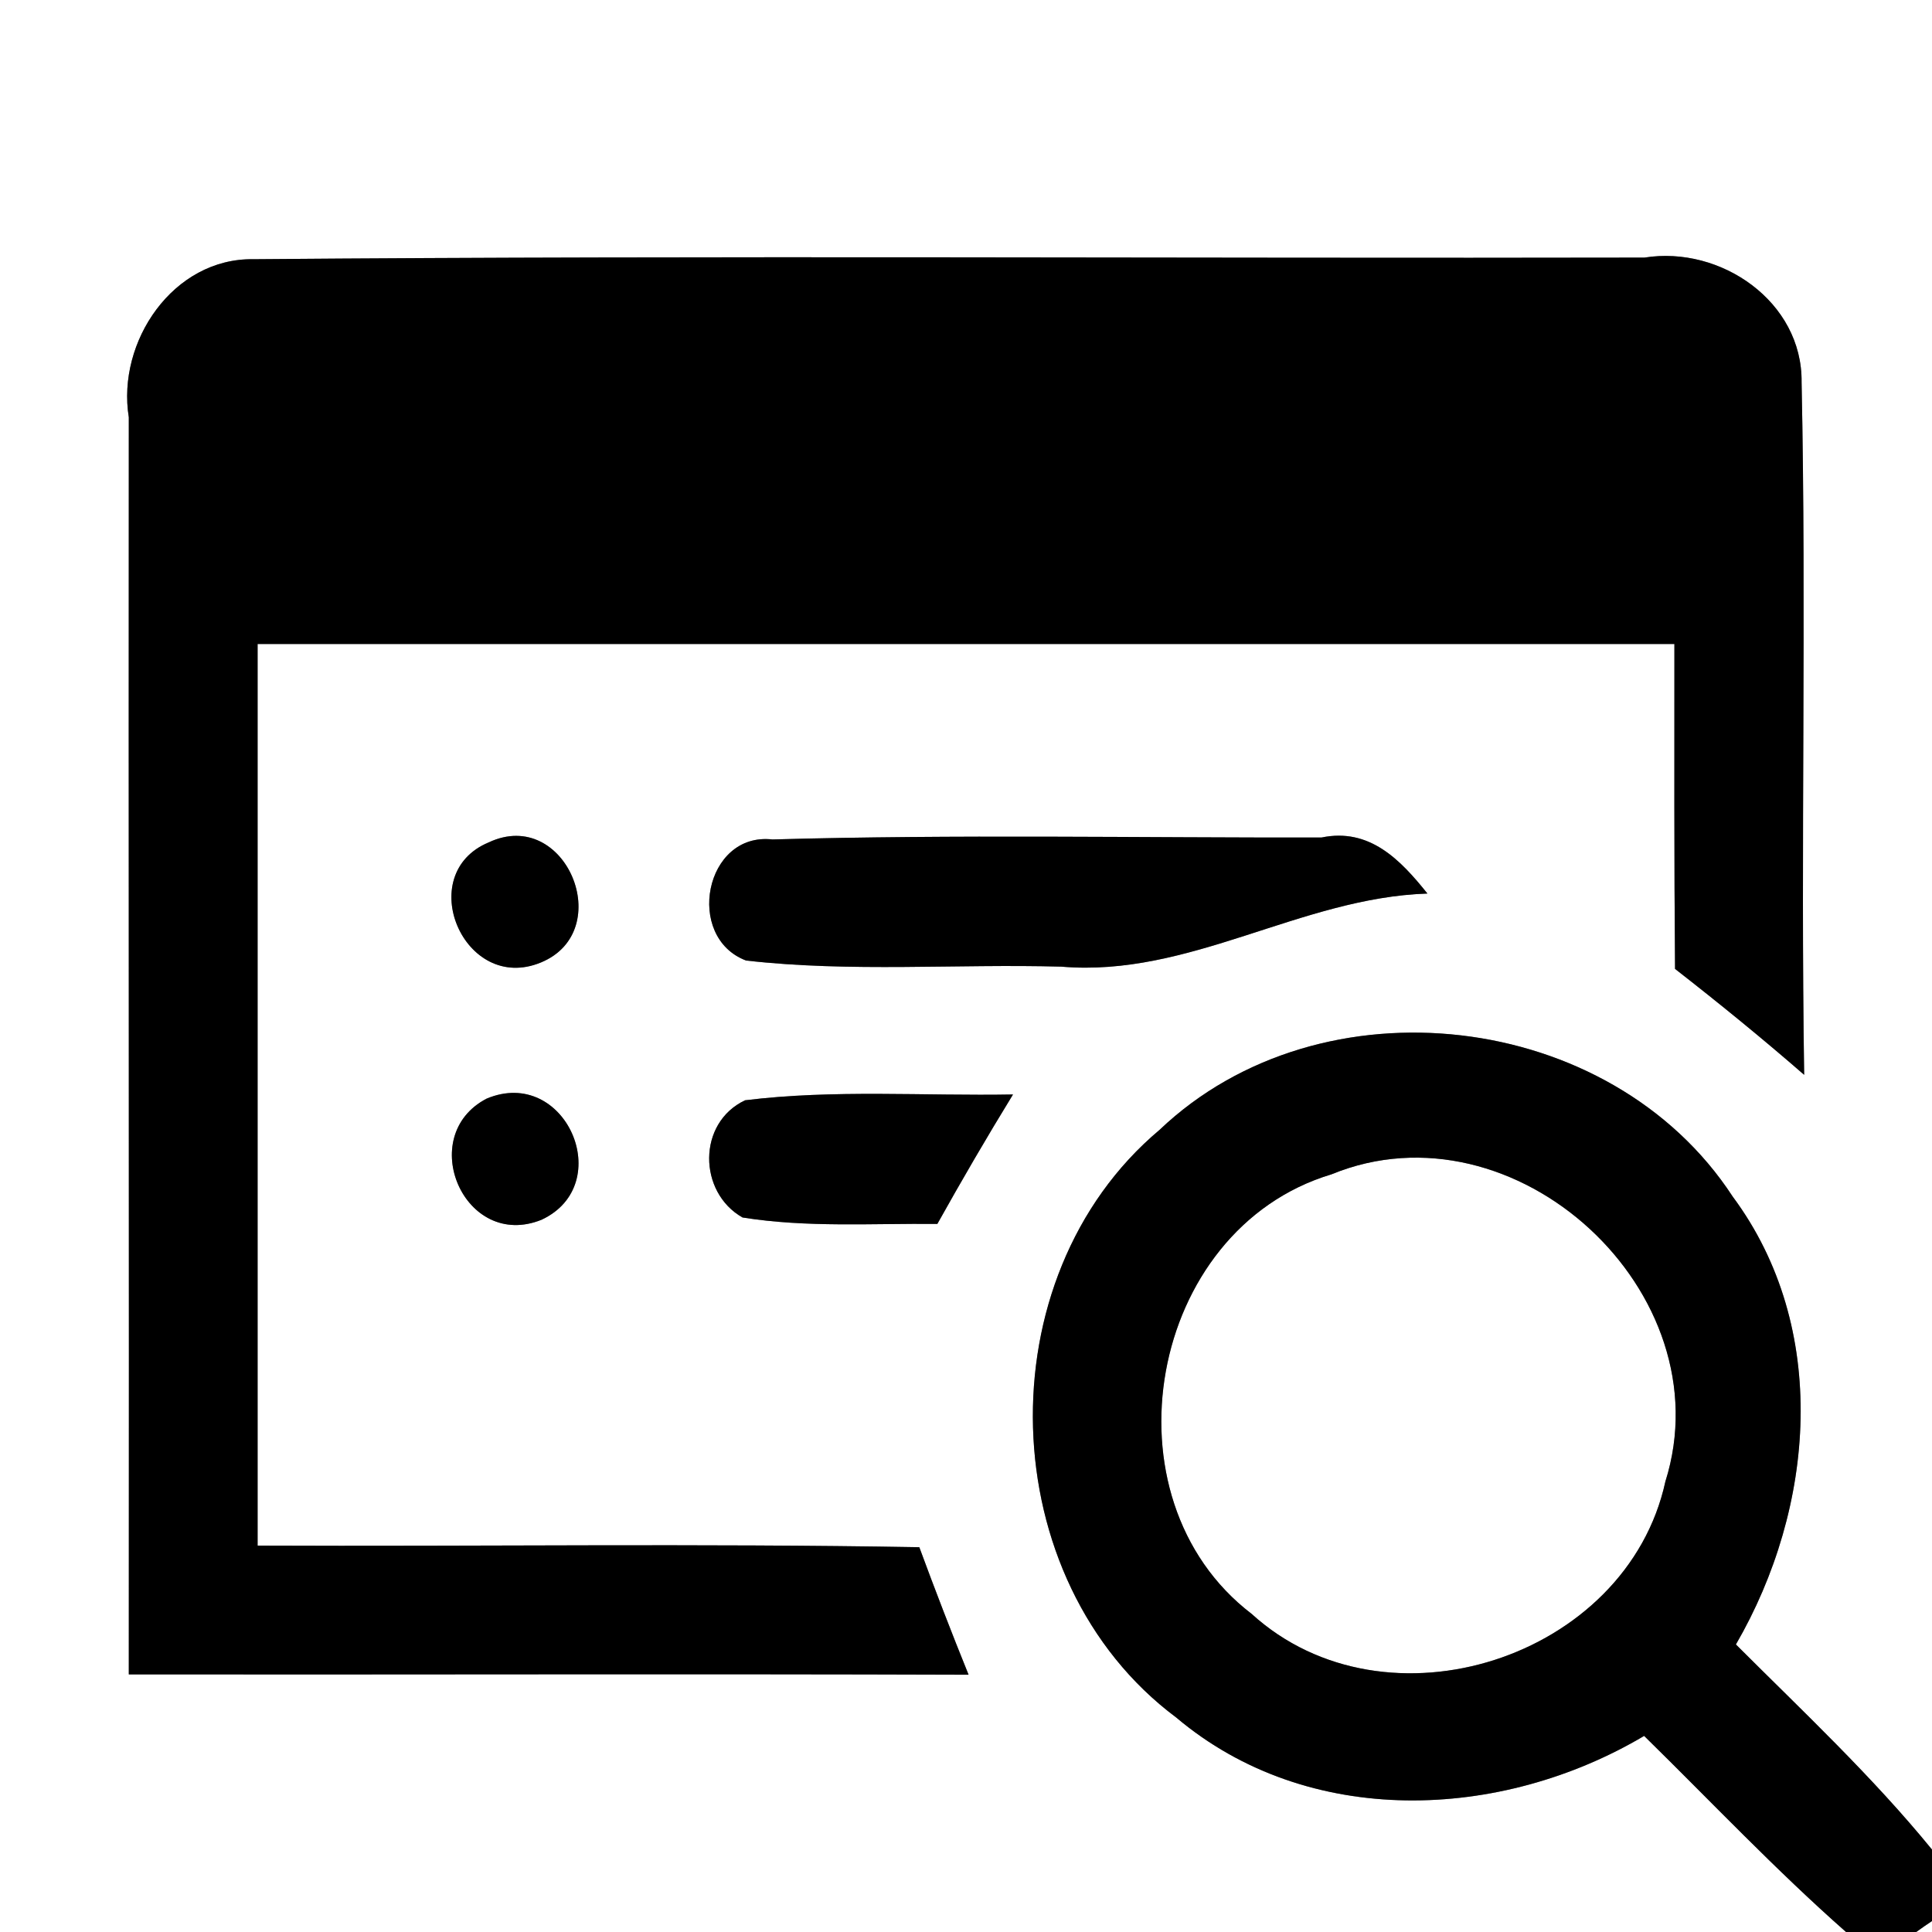 <?xml version="1.0" encoding="UTF-8" ?>
<!DOCTYPE svg PUBLIC "-//W3C//DTD SVG 1.1//EN" "http://www.w3.org/Graphics/SVG/1.1/DTD/svg11.dtd">
<svg width="60pt" height="60pt" viewBox="0 0 60 60" version="1.1" xmlns="http://www.w3.org/2000/svg">
<rect x="0" y="0" width="60" height="60" fill="#808080" stroke="none"/>
<g id="#ffffffff">
<path fill="#ffffff" opacity="1.00" d=" M 0.00 0.00 L 60.00 0.00 L 60.00 57.44 C 58.14 55.16 55.99 53.15 53.91 51.07 C 56.37 46.83 56.84 41.24 53.81 37.16 C 50.02 31.35 41.03 30.31 36.01 35.09 C 30.55 39.68 30.82 49.08 36.53 53.34 C 40.63 56.80 46.61 56.55 51.06 53.91 C 53.14 55.95 55.14 58.07 57.33 60.00 L 0.00 60.00 L 0.00 0.00 M 4.00 12.96 C 3.99 25.97 4.01 38.99 4.00 52.00 C 12.69 52.01 21.38 51.98 30.08 52.01 C 29.55 50.70 29.04 49.38 28.55 48.05 C 21.70 47.93 14.85 48.03 8.00 48.00 C 8.00 38.67 8.00 29.33 8.00 20.00 C 22.67 20.00 37.33 20.00 52.00 20.00 C 52.00 23.36 51.99 26.73 52.02 30.09 C 53.38 31.15 54.72 32.24 56.03 33.38 C 55.92 26.21 56.10 19.04 55.95 11.87 C 55.98 9.37 53.44 7.62 51.07 8.00 C 36.67 8.03 22.27 7.93 7.87 8.05 C 5.38 8.01 3.62 10.61 4.00 12.96 M 15.18 26.16 C 12.82 27.14 14.41 30.88 16.80 29.89 C 19.17 28.91 17.57 25.04 15.18 26.16 M 23.17 29.83 C 26.42 30.20 29.70 29.93 32.96 30.02 C 36.94 30.36 40.38 27.88 44.33 27.75 C 43.49 26.70 42.53 25.70 41.04 26.01 C 35.36 26.02 29.67 25.91 23.99 26.07 C 21.88 25.83 21.26 29.11 23.17 29.83 M 15.11 34.12 C 12.89 35.28 14.42 38.85 16.82 37.88 C 19.17 36.78 17.56 33.09 15.11 34.12 M 23.14 34.17 C 21.65 34.87 21.68 37.03 23.06 37.81 C 25.06 38.13 27.09 37.99 29.11 38.01 C 29.87 36.65 30.65 35.31 31.46 33.99 C 28.69 34.04 25.90 33.83 23.14 34.17 Z" />
<path fill="#ffffff" opacity="1.00" d=" M 41.35 36.47 C 47.05 34.13 53.57 40.14 51.72 46.01 C 50.52 51.51 43.04 53.92 38.87 50.12 C 34.16 46.52 35.65 38.18 41.35 36.47 Z" />
<path fill="#ffffff" opacity="1.00" d=" M 59.51 60.00 C 59.63 59.91 59.88 59.74 60.00 59.66 L 60.00 60.00 L 59.51 60.00 Z" />
</g>
<g id="#000000ff">
<path fill="#000000" opacity="1.00" d=" M 4.00 12.96 C 3.62 10.61 5.38 8.01 7.87 8.05 C 22.27 7.93 36.67 8.03 51.07 8.00 C 53.44 7.62 55.98 9.37 55.95 11.87 C 56.10 19.04 55.92 26.21 56.03 33.38 C 54.72 32.24 53.38 31.15 52.02 30.09 C 51.99 26.73 52.00 23.36 52.00 20.00 C 37.33 20.00 22.67 20.00 8.00 20.00 C 8.00 29.33 8.00 38.67 8.00 48.00 C 14.85 48.03 21.70 47.93 28.55 48.05 C 29.04 49.38 29.55 50.70 30.08 52.01 C 21.38 51.98 12.69 52.01 4.00 52.00 C 4.01 38.99 3.99 25.97 4.00 12.96 Z" />
<path fill="#000000" opacity="1.00" d=" M 15.18 26.16 C 17.57 25.04 19.17 28.91 16.80 29.89 C 14.41 30.88 12.82 27.14 15.18 26.16 Z" />
<path fill="#000000" opacity="1.00" d=" M 23.17 29.83 C 21.26 29.11 21.88 25.83 23.99 26.07 C 29.67 25.91 35.36 26.02 41.04 26.01 C 42.53 25.70 43.49 26.70 44.33 27.75 C 40.38 27.88 36.94 30.36 32.96 30.02 C 29.70 29.93 26.42 30.20 23.17 29.83 Z" />
<path fill="#000000" opacity="1.00" d=" M 36.01 35.09 C 41.03 30.31 50.02 31.35 53.81 37.16 C 56.84 41.24 56.37 46.83 53.91 51.07 C 55.99 53.15 58.14 55.16 60.00 57.44 L 60.00 59.66 C 59.88 59.74 59.63 59.91 59.51 60.00 L 57.33 60.00 C 55.14 58.07 53.14 55.95 51.06 53.91 C 46.61 56.55 40.63 56.80 36.53 53.34 C 30.82 49.08 30.55 39.68 36.01 35.09 M 41.35 36.47 C 35.65 38.18 34.16 46.52 38.87 50.12 C 43.04 53.92 50.52 51.51 51.72 46.01 C 53.57 40.14 47.05 34.13 41.35 36.47 Z" />
<path fill="#000000" opacity="1.00" d=" M 15.11 34.12 C 17.56 33.09 19.17 36.78 16.82 37.88 C 14.42 38.85 12.89 35.28 15.11 34.12 Z" />
<path fill="#000000" opacity="1.00" d=" M 23.14 34.17 C 25.90 33.83 28.69 34.04 31.46 33.99 C 30.65 35.31 29.87 36.65 29.11 38.01 C 27.09 37.99 25.06 38.13 23.06 37.81 C 21.68 37.03 21.65 34.87 23.14 34.17 Z" />
</g>
</svg>
